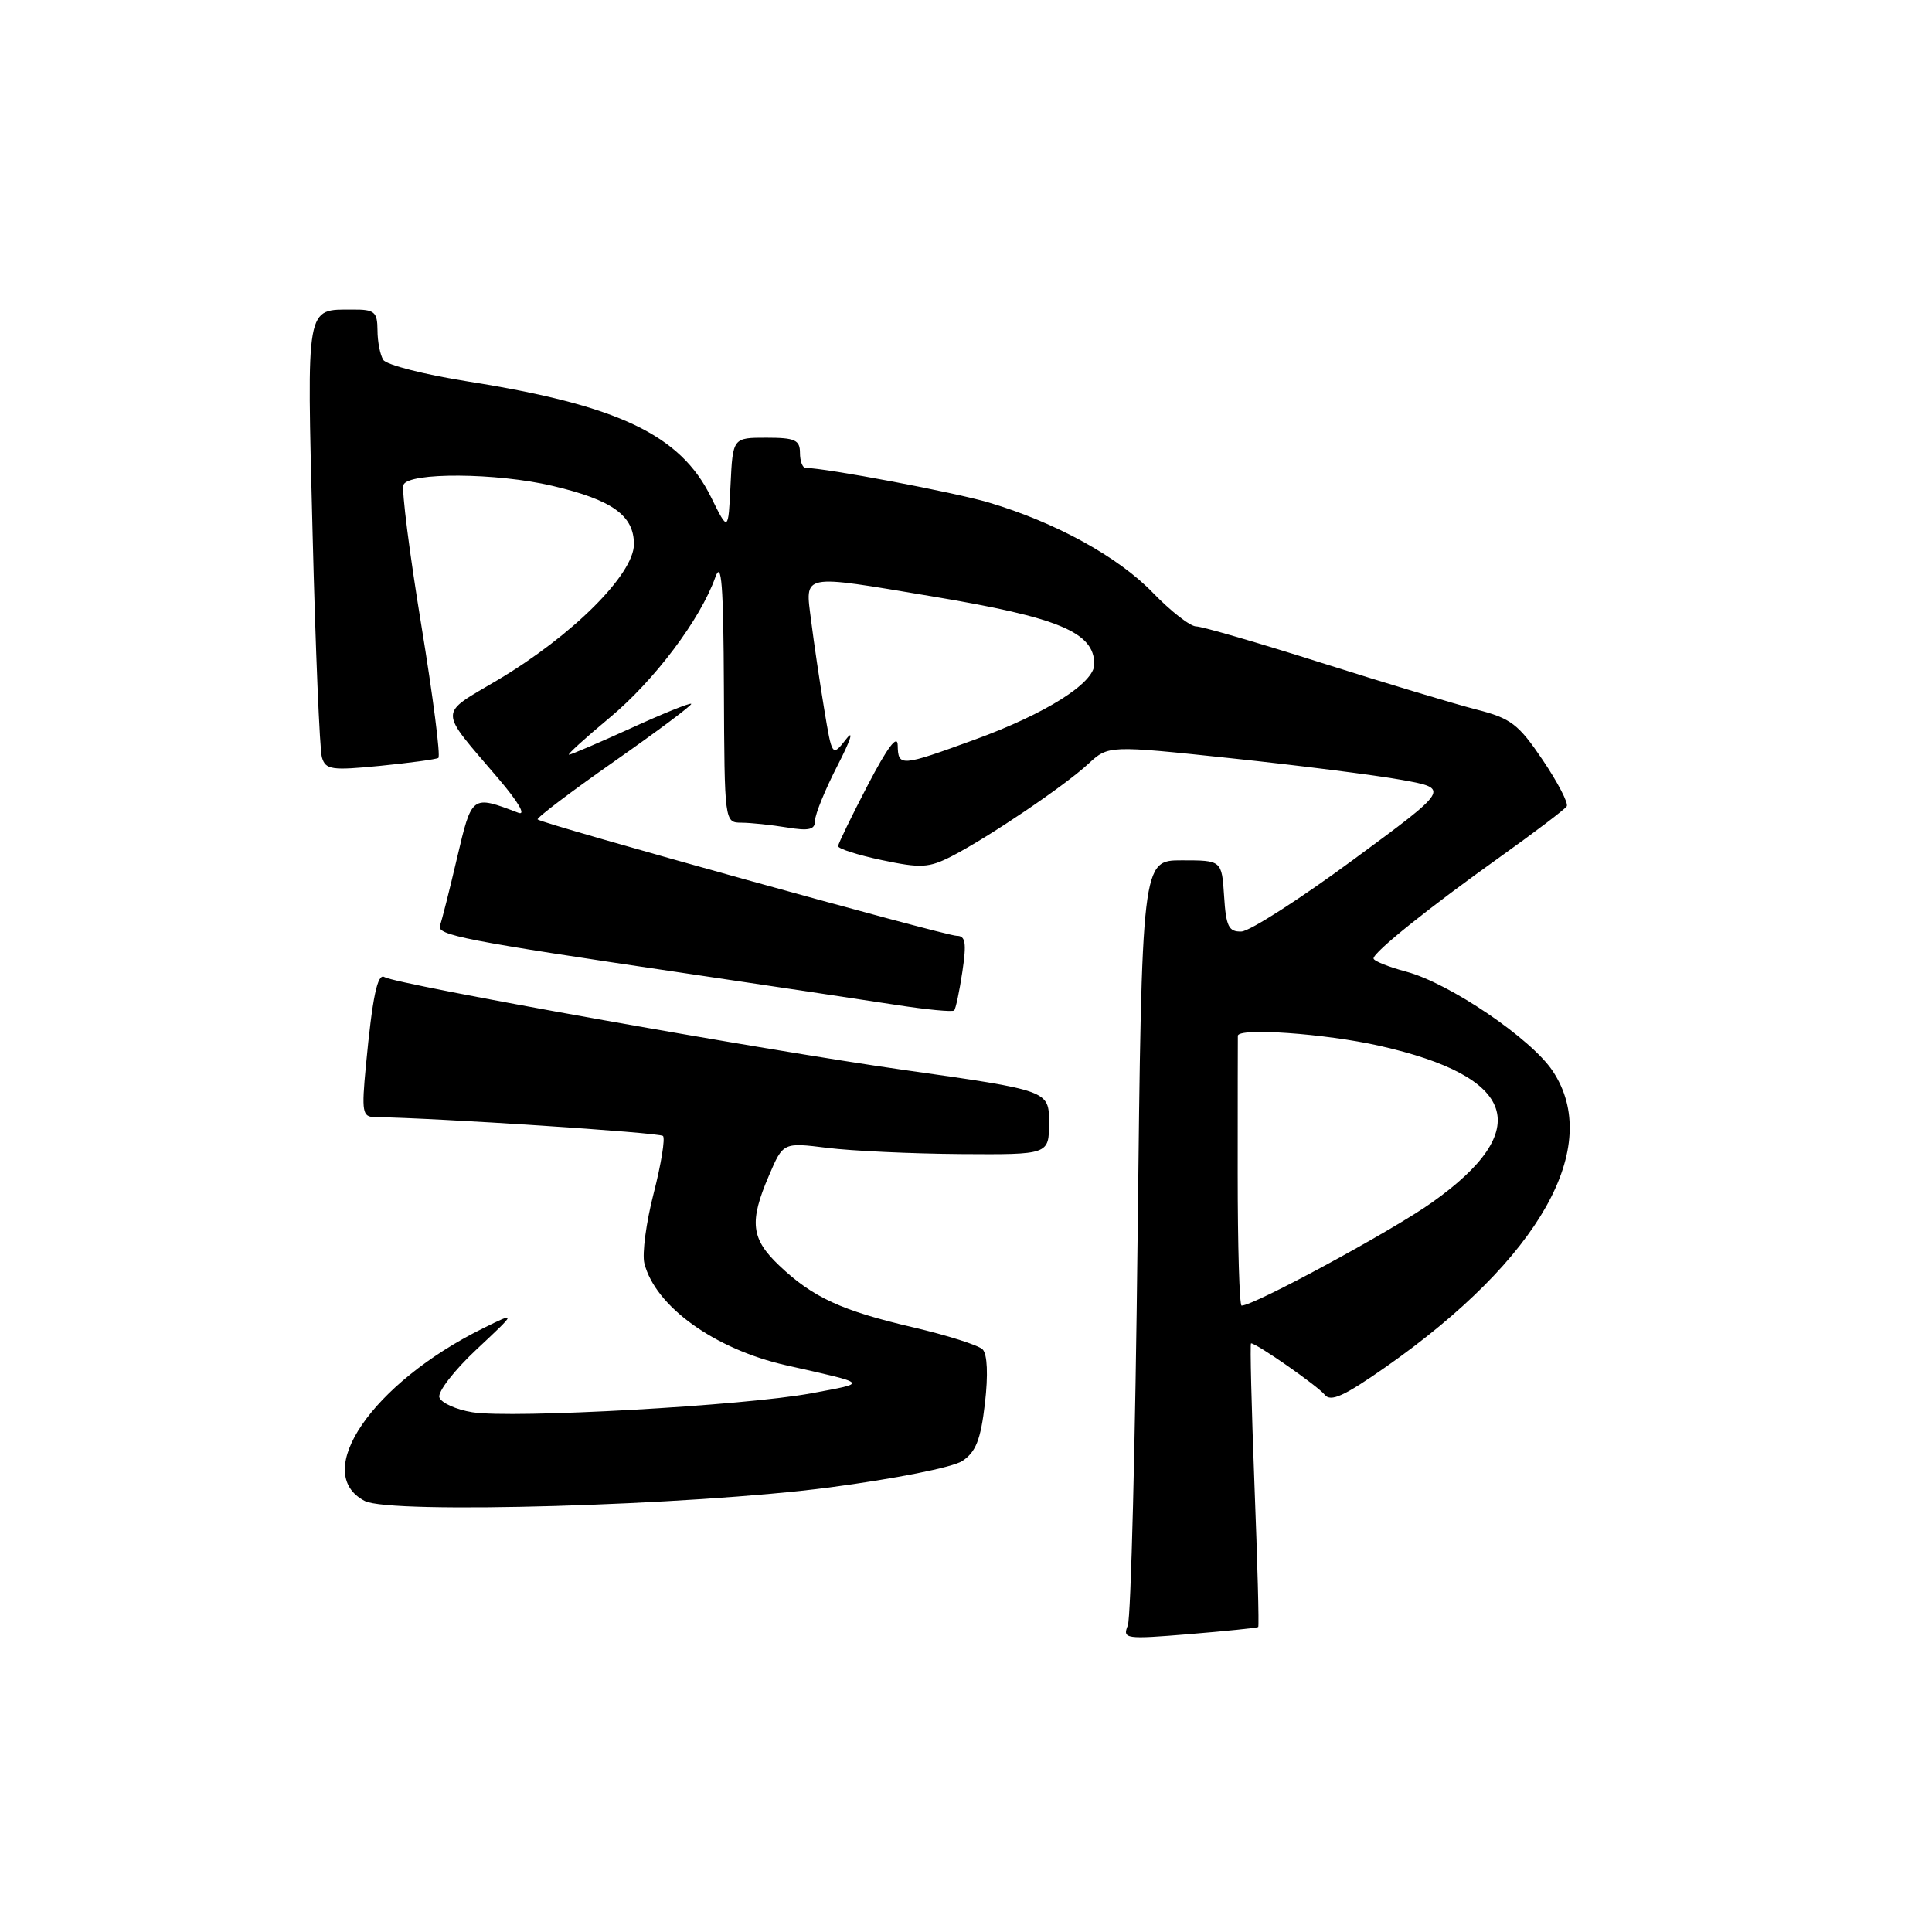 <?xml version="1.0" encoding="UTF-8" standalone="no"?>
<!DOCTYPE svg PUBLIC "-//W3C//DTD SVG 1.1//EN" "http://www.w3.org/Graphics/SVG/1.1/DTD/svg11.dtd" >
<svg xmlns="http://www.w3.org/2000/svg" xmlns:xlink="http://www.w3.org/1999/xlink" version="1.1" viewBox="0 0 256 256">
 <g >
 <path fill="currentColor"
d=" M 166.72 215.59 C 166.85 215.48 166.62 206.97 166.22 196.69 C 165.83 186.41 165.62 178.00 165.77 178.00 C 166.51 178.00 174.63 183.67 175.52 184.80 C 176.32 185.82 178.09 185.01 183.71 181.07 C 204.07 166.77 212.42 151.92 205.73 141.90 C 202.88 137.62 192.05 130.27 186.34 128.75 C 183.95 128.11 182.00 127.32 182.00 127.00 C 182.00 126.16 189.30 120.30 198.82 113.51 C 203.40 110.24 207.35 107.24 207.60 106.84 C 207.85 106.43 206.42 103.68 204.42 100.71 C 201.21 95.95 200.20 95.18 195.65 94.02 C 192.82 93.30 183.62 90.53 175.20 87.86 C 166.79 85.19 159.26 83.00 158.49 83.00 C 157.71 83.00 155.14 81.00 152.78 78.56 C 148.19 73.79 139.86 69.21 131.00 66.58 C 126.45 65.23 109.44 62.02 106.75 62.00 C 106.34 62.00 106.00 61.10 106.00 60.00 C 106.00 58.30 105.33 58.00 101.55 58.00 C 97.10 58.00 97.10 58.00 96.80 64.25 C 96.50 70.50 96.50 70.50 94.21 65.86 C 90.15 57.62 81.95 53.71 62.02 50.55 C 56.26 49.64 51.21 48.35 50.79 47.69 C 50.37 47.04 50.02 45.26 50.02 43.75 C 50.00 41.31 49.63 41.00 46.75 41.02 C 40.46 41.04 40.65 40.02 41.42 70.65 C 41.80 85.97 42.36 99.33 42.65 100.34 C 43.14 102.00 43.91 102.11 50.35 101.48 C 54.28 101.09 57.76 100.62 58.08 100.43 C 58.40 100.24 57.38 92.31 55.82 82.80 C 54.26 73.28 53.20 64.94 53.46 64.25 C 54.11 62.56 65.81 62.63 73.21 64.38 C 81.12 66.24 84.00 68.30 84.00 72.11 C 84.00 76.09 75.84 84.22 65.97 90.09 C 58.02 94.81 58.02 93.76 66.00 103.12 C 68.70 106.28 69.76 108.11 68.66 107.69 C 62.49 105.34 62.53 105.32 60.56 113.69 C 59.55 117.99 58.54 122.01 58.30 122.63 C 57.82 123.91 61.39 124.61 91.00 128.99 C 102.28 130.66 114.77 132.54 118.78 133.16 C 122.78 133.78 126.22 134.11 126.43 133.89 C 126.64 133.68 127.13 131.36 127.52 128.75 C 128.09 124.93 127.94 124.00 126.77 124.00 C 125.24 124.00 71.83 109.16 71.24 108.58 C 71.06 108.39 75.62 104.93 81.39 100.89 C 87.16 96.85 91.75 93.41 91.59 93.26 C 91.43 93.10 87.84 94.55 83.60 96.49 C 79.36 98.42 75.67 100.00 75.39 100.00 C 75.12 100.00 77.55 97.79 80.78 95.10 C 86.71 90.17 92.80 82.07 94.78 76.50 C 95.61 74.16 95.86 77.42 95.92 91.25 C 96.00 108.96 96.00 109.00 98.25 109.01 C 99.49 109.02 102.19 109.30 104.25 109.64 C 107.22 110.13 108.00 109.94 108.00 108.73 C 108.00 107.89 109.36 104.57 111.02 101.35 C 112.68 98.13 113.19 96.58 112.15 97.90 C 110.26 100.31 110.26 100.31 109.20 93.90 C 108.62 90.38 107.84 85.14 107.48 82.25 C 106.68 75.93 105.94 76.08 123.50 79.02 C 140.34 81.83 145.00 83.78 145.00 88.02 C 145.00 90.51 138.57 94.57 129.17 98.00 C 119.31 101.59 119.01 101.62 118.95 98.75 C 118.92 97.26 117.59 99.03 115.00 104.00 C 112.85 108.12 111.08 111.78 111.05 112.11 C 111.02 112.45 113.63 113.29 116.85 113.97 C 122.01 115.06 123.09 115.00 126.10 113.46 C 130.96 110.96 141.03 104.15 144.19 101.23 C 146.87 98.75 146.87 98.75 163.19 100.48 C 172.16 101.43 182.34 102.72 185.80 103.35 C 192.11 104.50 192.11 104.50 179.30 113.93 C 172.26 119.12 165.60 123.39 164.50 123.43 C 162.81 123.49 162.45 122.76 162.20 118.75 C 161.89 114.00 161.89 114.00 156.59 114.00 C 151.30 114.00 151.30 114.00 150.74 163.75 C 150.44 191.11 149.85 214.35 149.44 215.38 C 148.72 217.17 149.12 217.23 157.59 216.53 C 162.49 216.13 166.60 215.70 166.72 215.59 Z  M 109.86 197.10 C 118.57 195.95 126.21 194.44 127.51 193.59 C 129.30 192.41 129.95 190.78 130.51 185.95 C 130.95 182.16 130.83 179.43 130.20 178.80 C 129.65 178.25 125.52 176.94 121.04 175.89 C 111.51 173.67 107.70 171.92 103.25 167.69 C 99.51 164.14 99.25 161.90 101.89 155.77 C 103.77 151.37 103.77 151.37 109.64 152.10 C 112.86 152.50 120.79 152.87 127.25 152.92 C 139.00 153.00 139.00 153.00 139.00 148.75 C 139.00 144.50 139.00 144.50 119.75 141.77 C 100.95 139.10 52.53 130.44 50.95 129.47 C 50.02 128.89 49.35 132.06 48.48 141.25 C 47.90 147.35 48.02 148.00 49.67 148.02 C 57.73 148.13 87.40 150.07 87.85 150.52 C 88.16 150.83 87.61 154.24 86.62 158.10 C 85.62 161.95 85.07 166.13 85.38 167.39 C 86.82 173.10 94.68 178.76 104.13 180.90 C 115.29 183.42 115.09 183.20 107.50 184.62 C 98.75 186.26 67.84 187.99 62.58 187.13 C 60.43 186.78 58.46 185.89 58.22 185.16 C 57.98 184.43 60.19 181.57 63.14 178.81 C 68.50 173.79 68.50 173.79 64.00 176.01 C 49.31 183.28 41.16 195.18 48.34 198.89 C 51.75 200.65 91.55 199.49 109.86 197.10 Z  M 164.00 155.50 C 164.00 145.88 164.01 137.66 164.02 137.25 C 164.06 136.14 175.58 136.95 182.77 138.57 C 201.01 142.68 203.36 149.67 189.75 159.33 C 184.46 163.09 166.16 173.00 164.52 173.00 C 164.23 173.00 164.00 165.12 164.00 155.50 Z "/>
</g>
</svg>